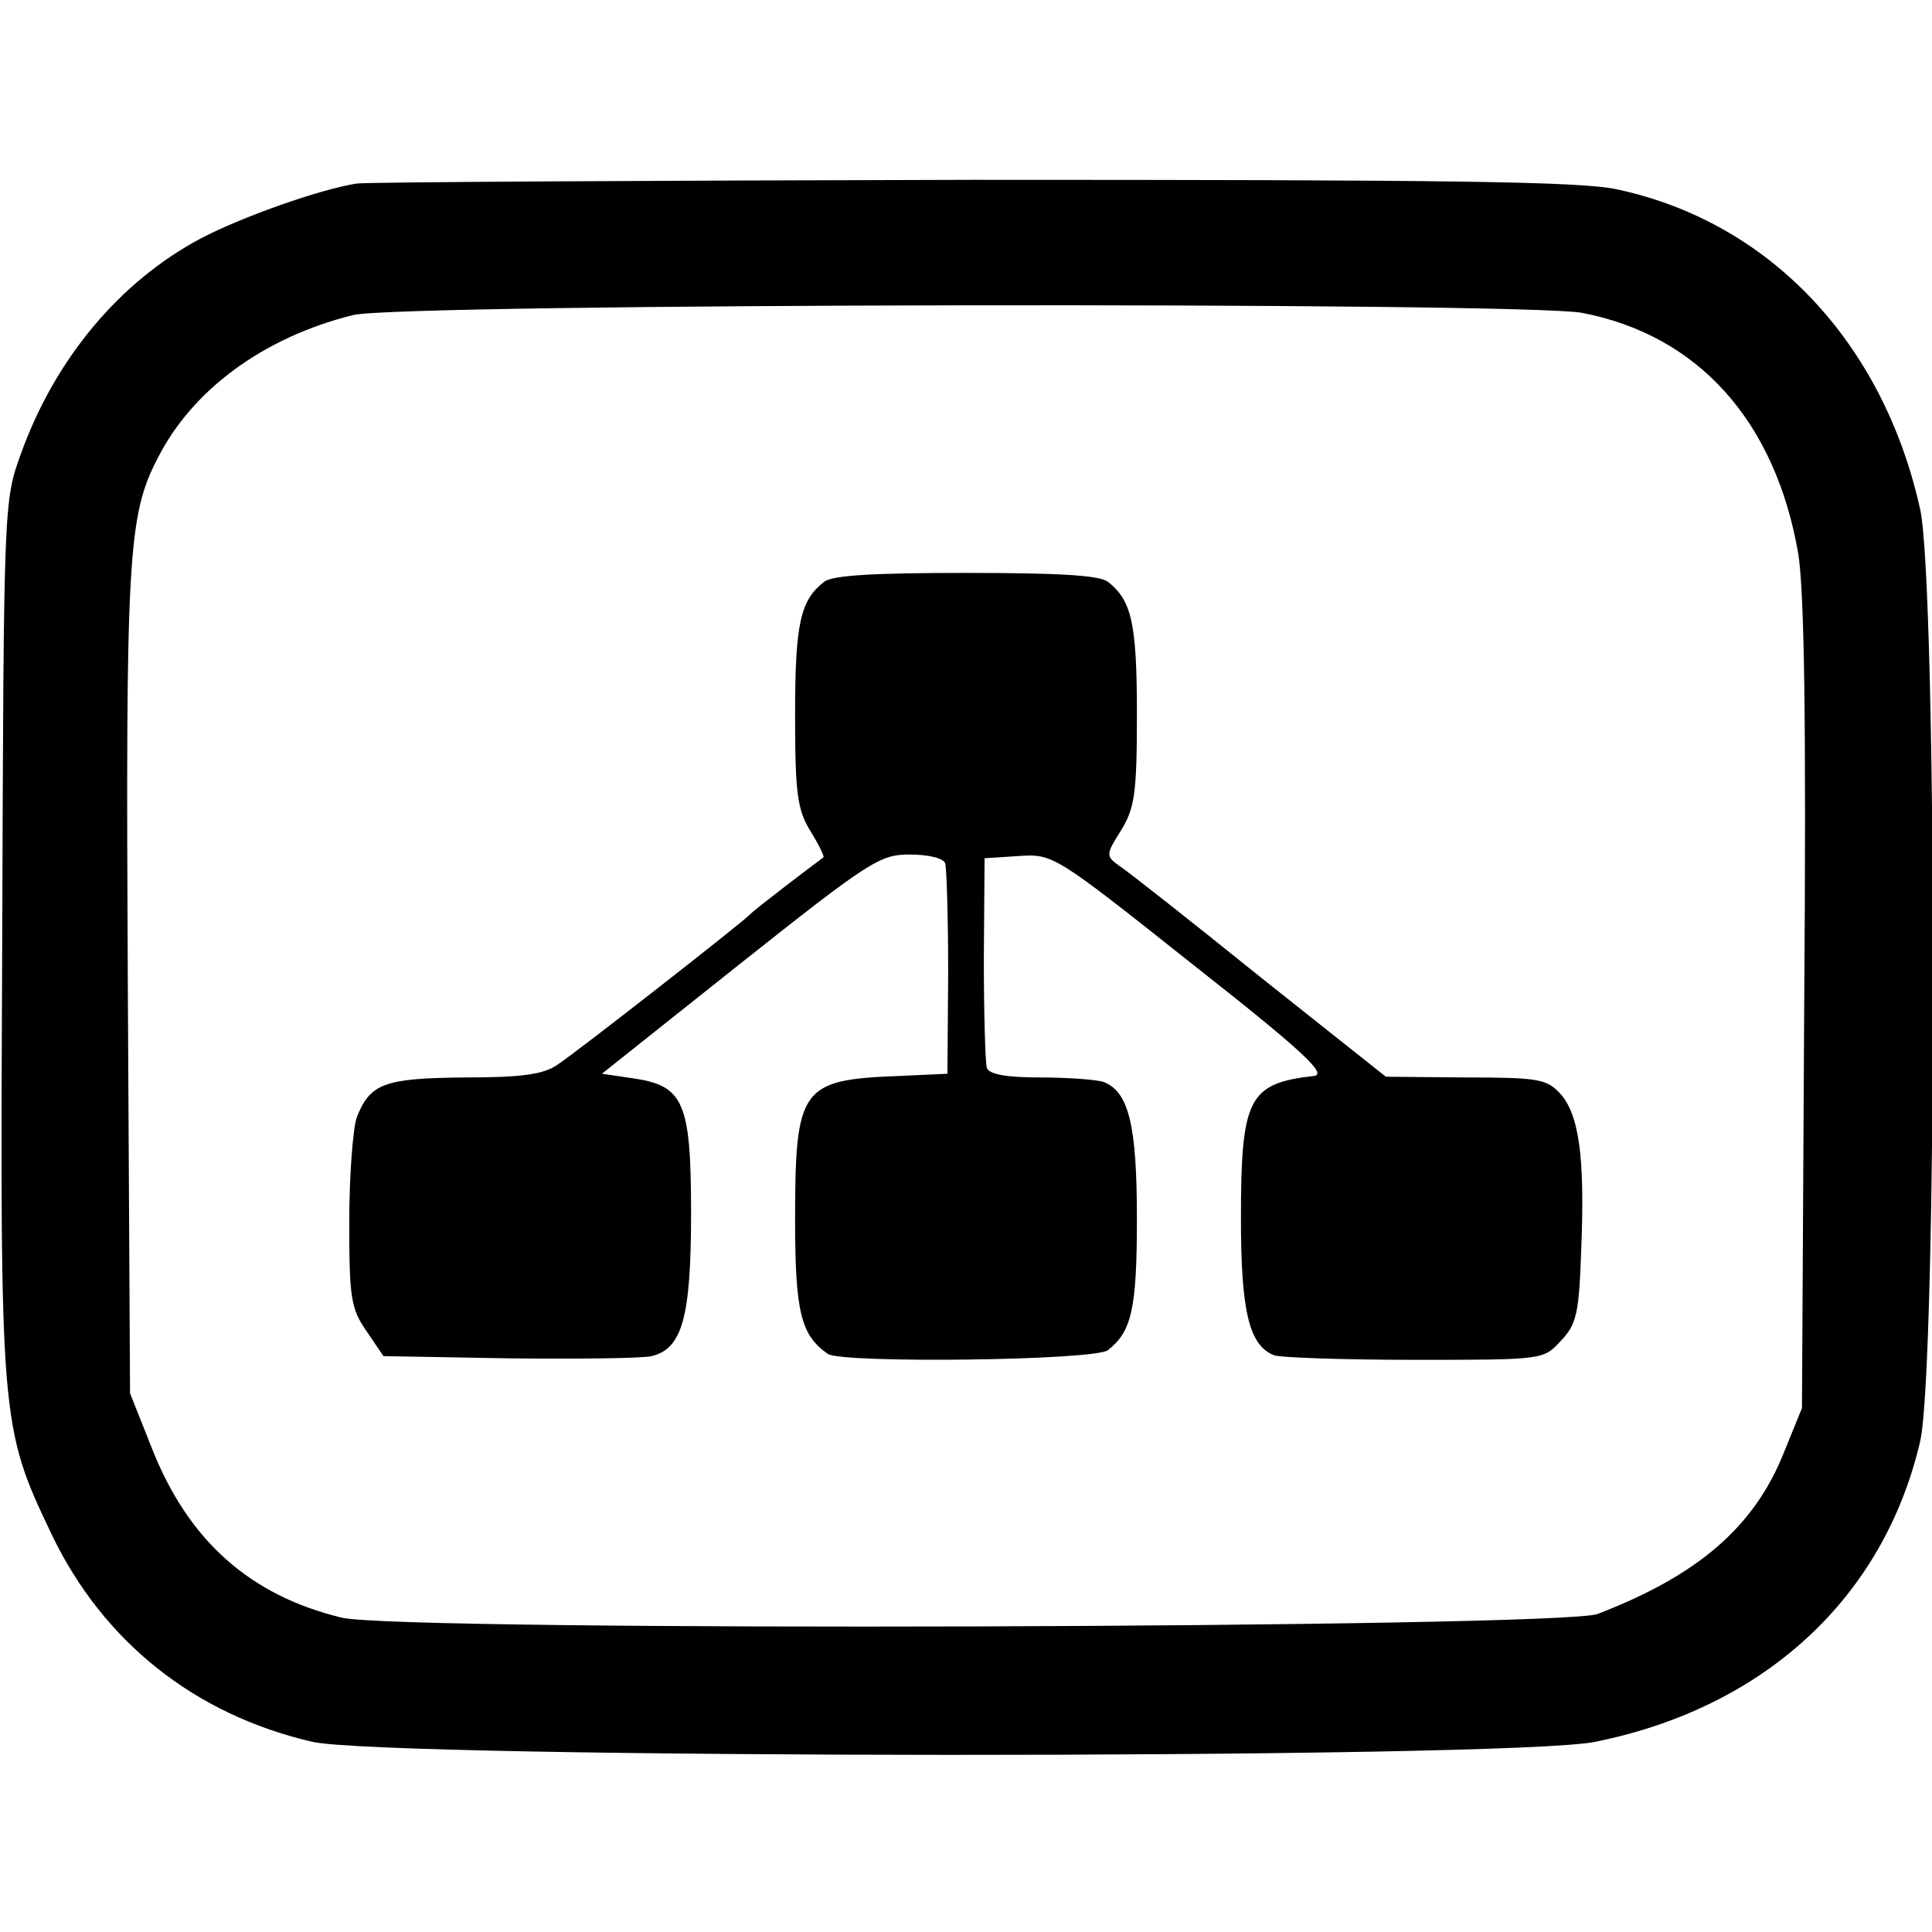 <svg xmlns="http://www.w3.org/2000/svg" width="346.667" height="346.667" preserveAspectRatio="xMidYMid meet" version="1.0" viewBox="0 0 260 260"><g fill="#000" stroke="none"><path d="M480 2353 c-51 -8 -157 -46 -210 -74 -109 -58 -196 -162 -242 -290 -23 -64 -23 -66 -25 -649 -3 -656 -3 -659 67 -806 69 -143 191 -241 350 -278 99 -23 1613 -24 1727 0 228 46 388 194 437 404 23 98 23 1152 0 1255 -50 225 -203 386 -407 430 -49 11 -227 13 -867 13 -443 -1 -816 -3 -830 -5z m1649 -174 c156 -30 260 -145 291 -324 8 -51 11 -218 8 -610 l-3 -540 -24 -59 c-40 -101 -116 -166 -251 -218 -51 -19 -1610 -24 -1690 -5 -124 30 -207 104 -256 229 l-29 73 -3 550 c-3 574 0 631 40 708 47 93 143 163 263 193 65 16 1571 18 1654 3z" transform="translate(0,260) scale(0.1,-0.1)"/><path d="M1109 1817 c-32 -25 -39 -56 -39 -179 0 -106 3 -128 21 -157 11 -18 19 -34 17 -35 -10 -7 -94 -71 -98 -76 -9 -10 -234 -186 -260 -203 -19 -13 -48 -17 -125 -17 -108 -1 -127 -8 -145 -54 -5 -15 -10 -78 -10 -140 0 -101 2 -117 23 -147 l23 -34 169 -3 c94 -1 180 0 192 3 41 10 53 52 53 192 0 151 -10 172 -79 182 l-41 6 186 148 c174 138 188 147 228 147 26 0 46 -5 48 -12 2 -7 4 -74 4 -148 l-1 -135 -65 -3 c-132 -5 -140 -15 -140 -194 0 -124 8 -155 44 -180 19 -13 359 -9 377 5 32 25 39 56 39 177 0 126 -11 171 -45 184 -9 3 -47 6 -85 6 -45 0 -69 4 -72 13 -2 6 -4 73 -4 147 l1 135 46 3 c46 3 48 2 233 -145 150 -118 183 -149 164 -151 -88 -10 -98 -30 -98 -192 0 -125 11 -171 45 -184 9 -3 94 -6 189 -6 172 0 173 0 196 25 22 23 25 37 28 125 5 123 -3 181 -29 209 -18 19 -30 21 -127 21 l-107 1 -170 135 c-93 75 -178 142 -189 149 -18 13 -18 15 3 48 18 30 21 49 21 156 0 122 -7 153 -39 178 -11 9 -69 12 -191 12 -122 0 -180 -3 -191 -12z" transform="translate(0,260) scale(0.1,-0.1)"/></g></svg>